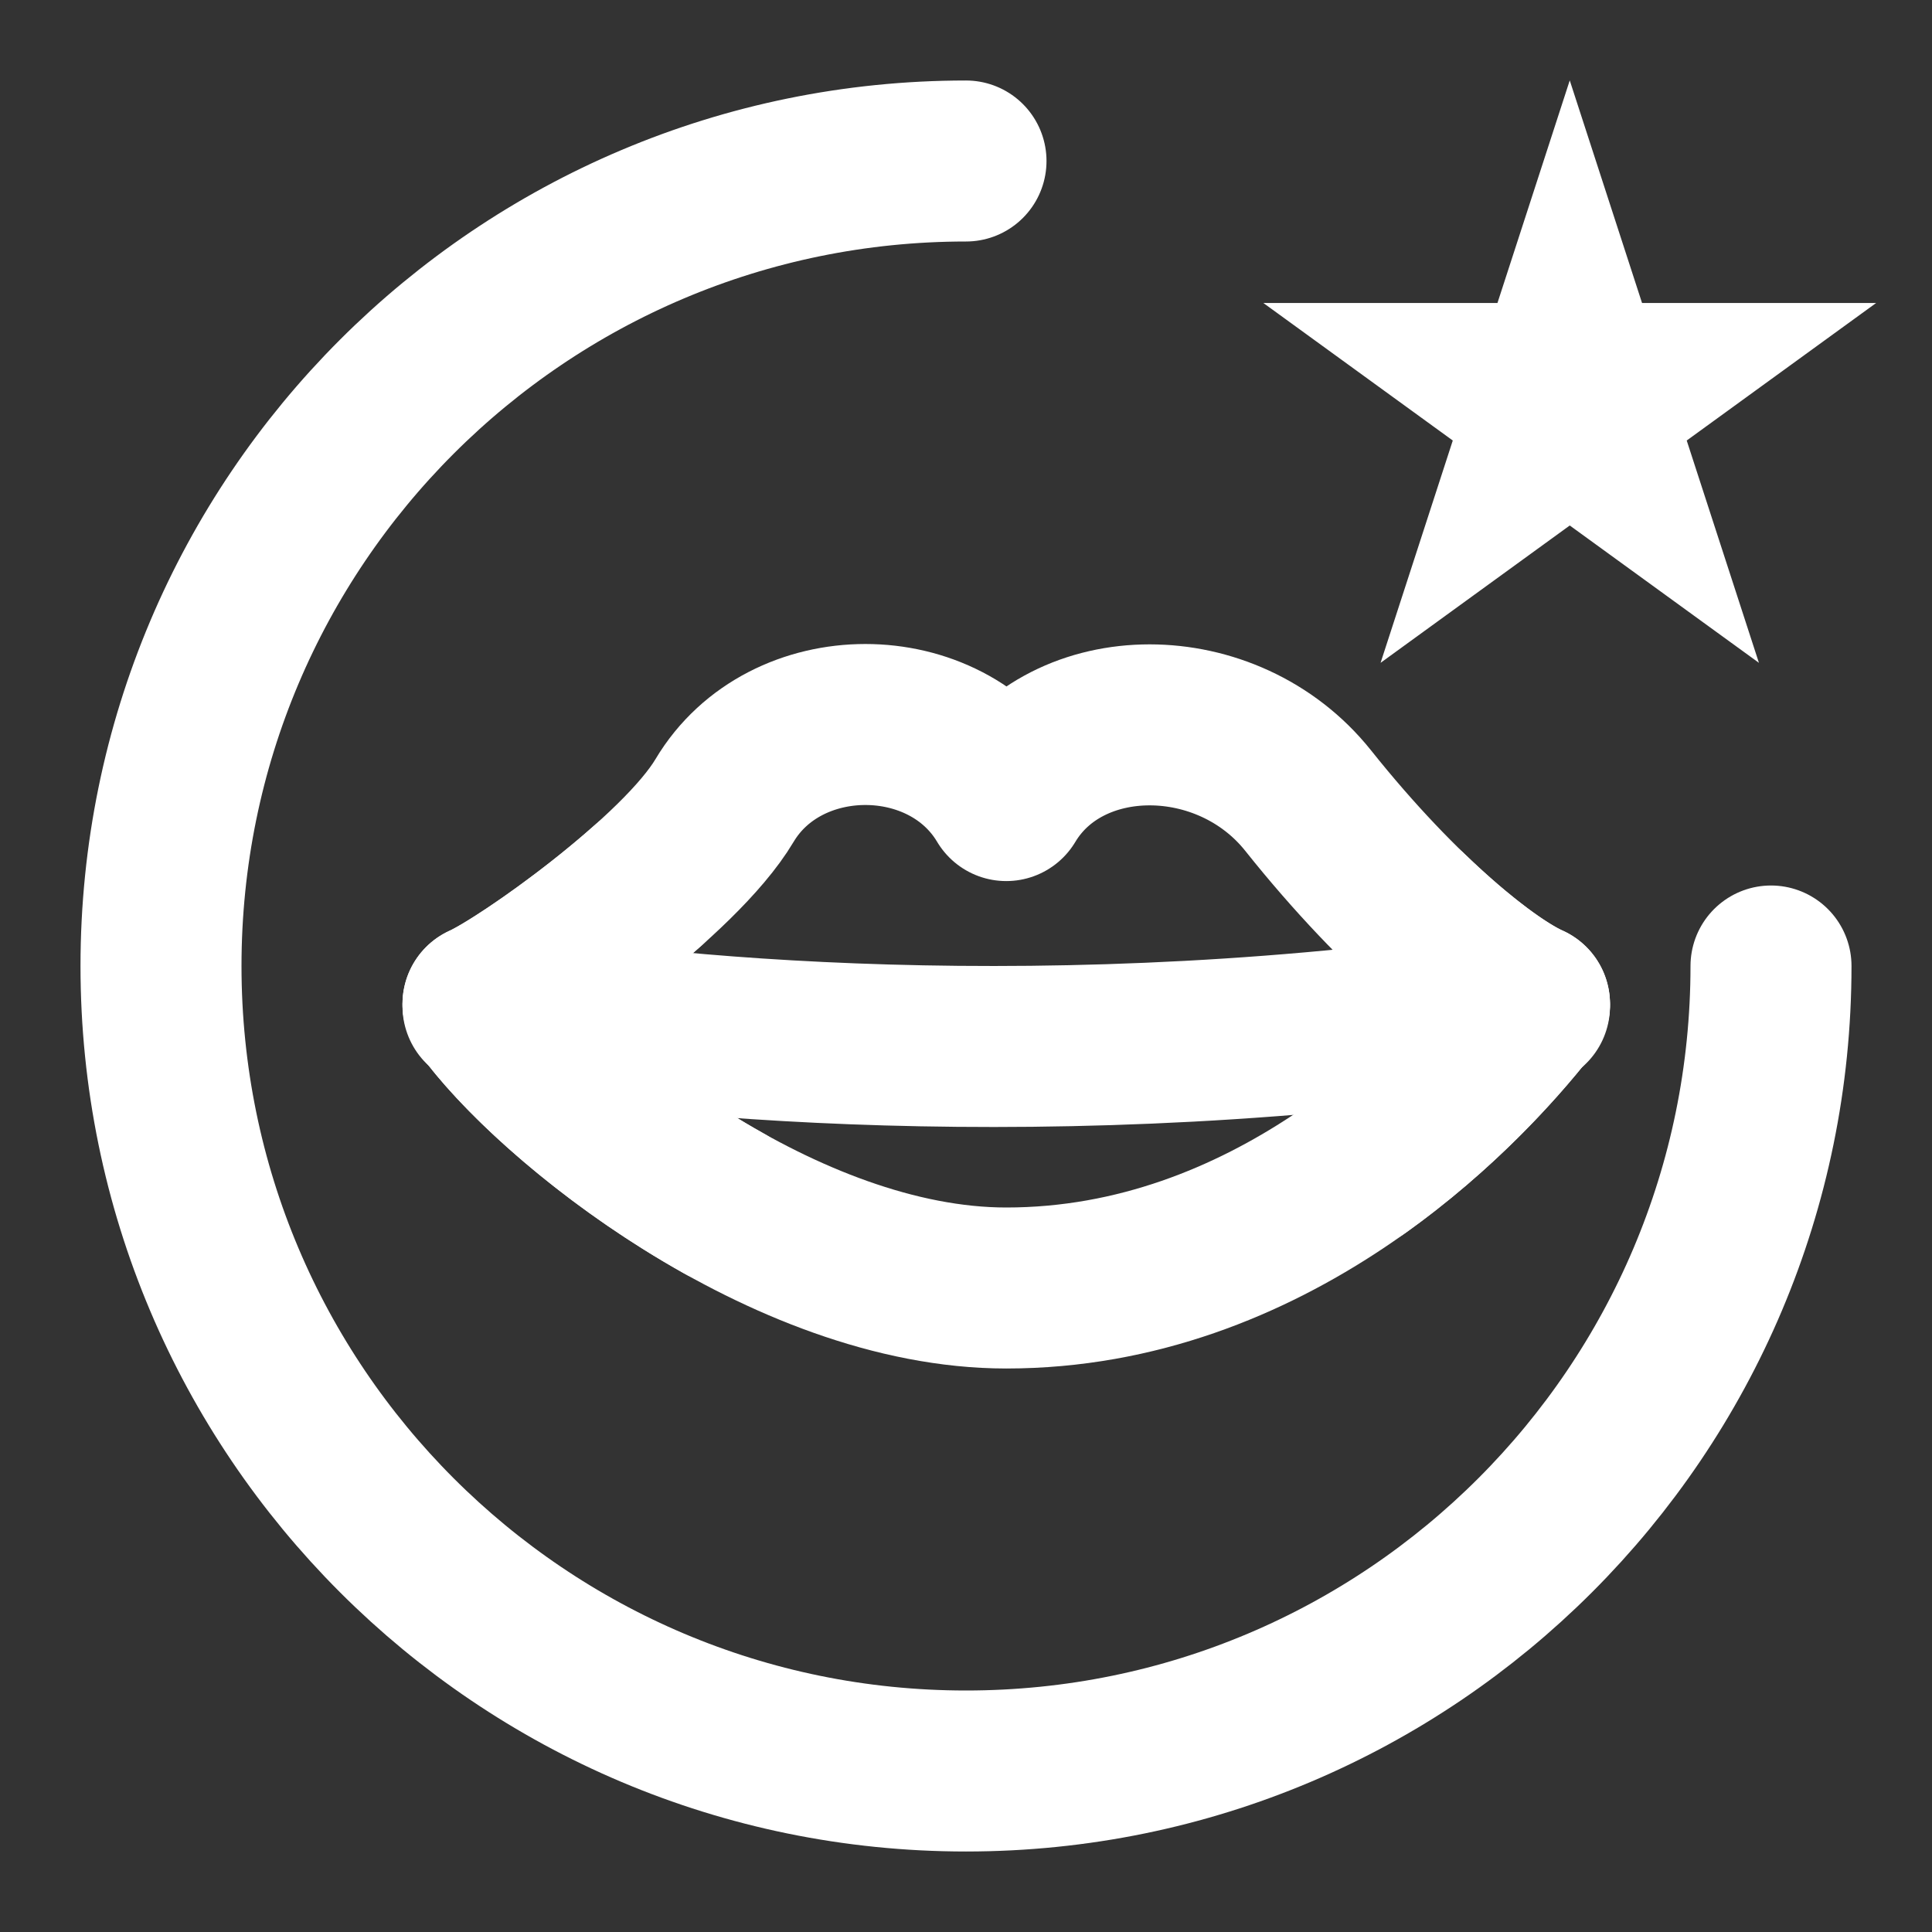<?xml version="1.0" encoding="UTF-8"?>
<svg width="28" height="28" viewBox="0 0 48 48" fill="none" xmlns="http://www.w3.org/2000/svg">
    <rect x="0" y="0" width="48" height="48" fill="#333333" stroke="none"/>
    <path d="M25 19.89C23.5 17.37 19.5 17.37 18 19.89C16.885 21.764 13 24.5 12 24.943C13.667 27.296 19.5 32 25 32C31.5 32 36.167 27.296 38 24.943C37 24.5 34.836 22.82 32.5 19.89C30.5 17.382 26.5 17.382 25 19.89Z"
          fill="none" stroke="#ffffff" stroke-width="4" stroke-linecap="round" stroke-linejoin="round"/>
    <path d="M12 25C15.79 25.755 26.296 26.811 38 25" stroke="#ffffff" stroke-width="4" stroke-linecap="round"
          stroke-linejoin="round"/>
    <path d="M44 24C44 35.046 35.046 44 24 44C12.954 44 4 35.046 4 24C4 12.954 12.954 4 24 4" stroke="#ffffff"
          stroke-width="4" stroke-linecap="round" stroke-linejoin="round"/>
    <path d="M39 8.472L39.343 9.528H40.453L39.555 10.18L39.898 11.236L39 10.584L38.102 11.236L38.445 10.18L37.547 9.528H38.657L39 8.472Z"
          stroke="#ffffff" stroke-width="4"/>
    <path d="M35 22.656C36.294 23.904 37.374 24.666 38 24.943C37.156 26.026 35.711 27.608 33.763 29"
          stroke="#ffffff" stroke-width="4" stroke-linecap="round" stroke-linejoin="round"/>
    <path d="M16.098 22C14.555 23.374 12.656 24.652 12 24.943C12.941 26.272 15.211 28.35 18 29.908"
          stroke="#ffffff" stroke-width="4" stroke-linecap="round" stroke-linejoin="round"/>
</svg>